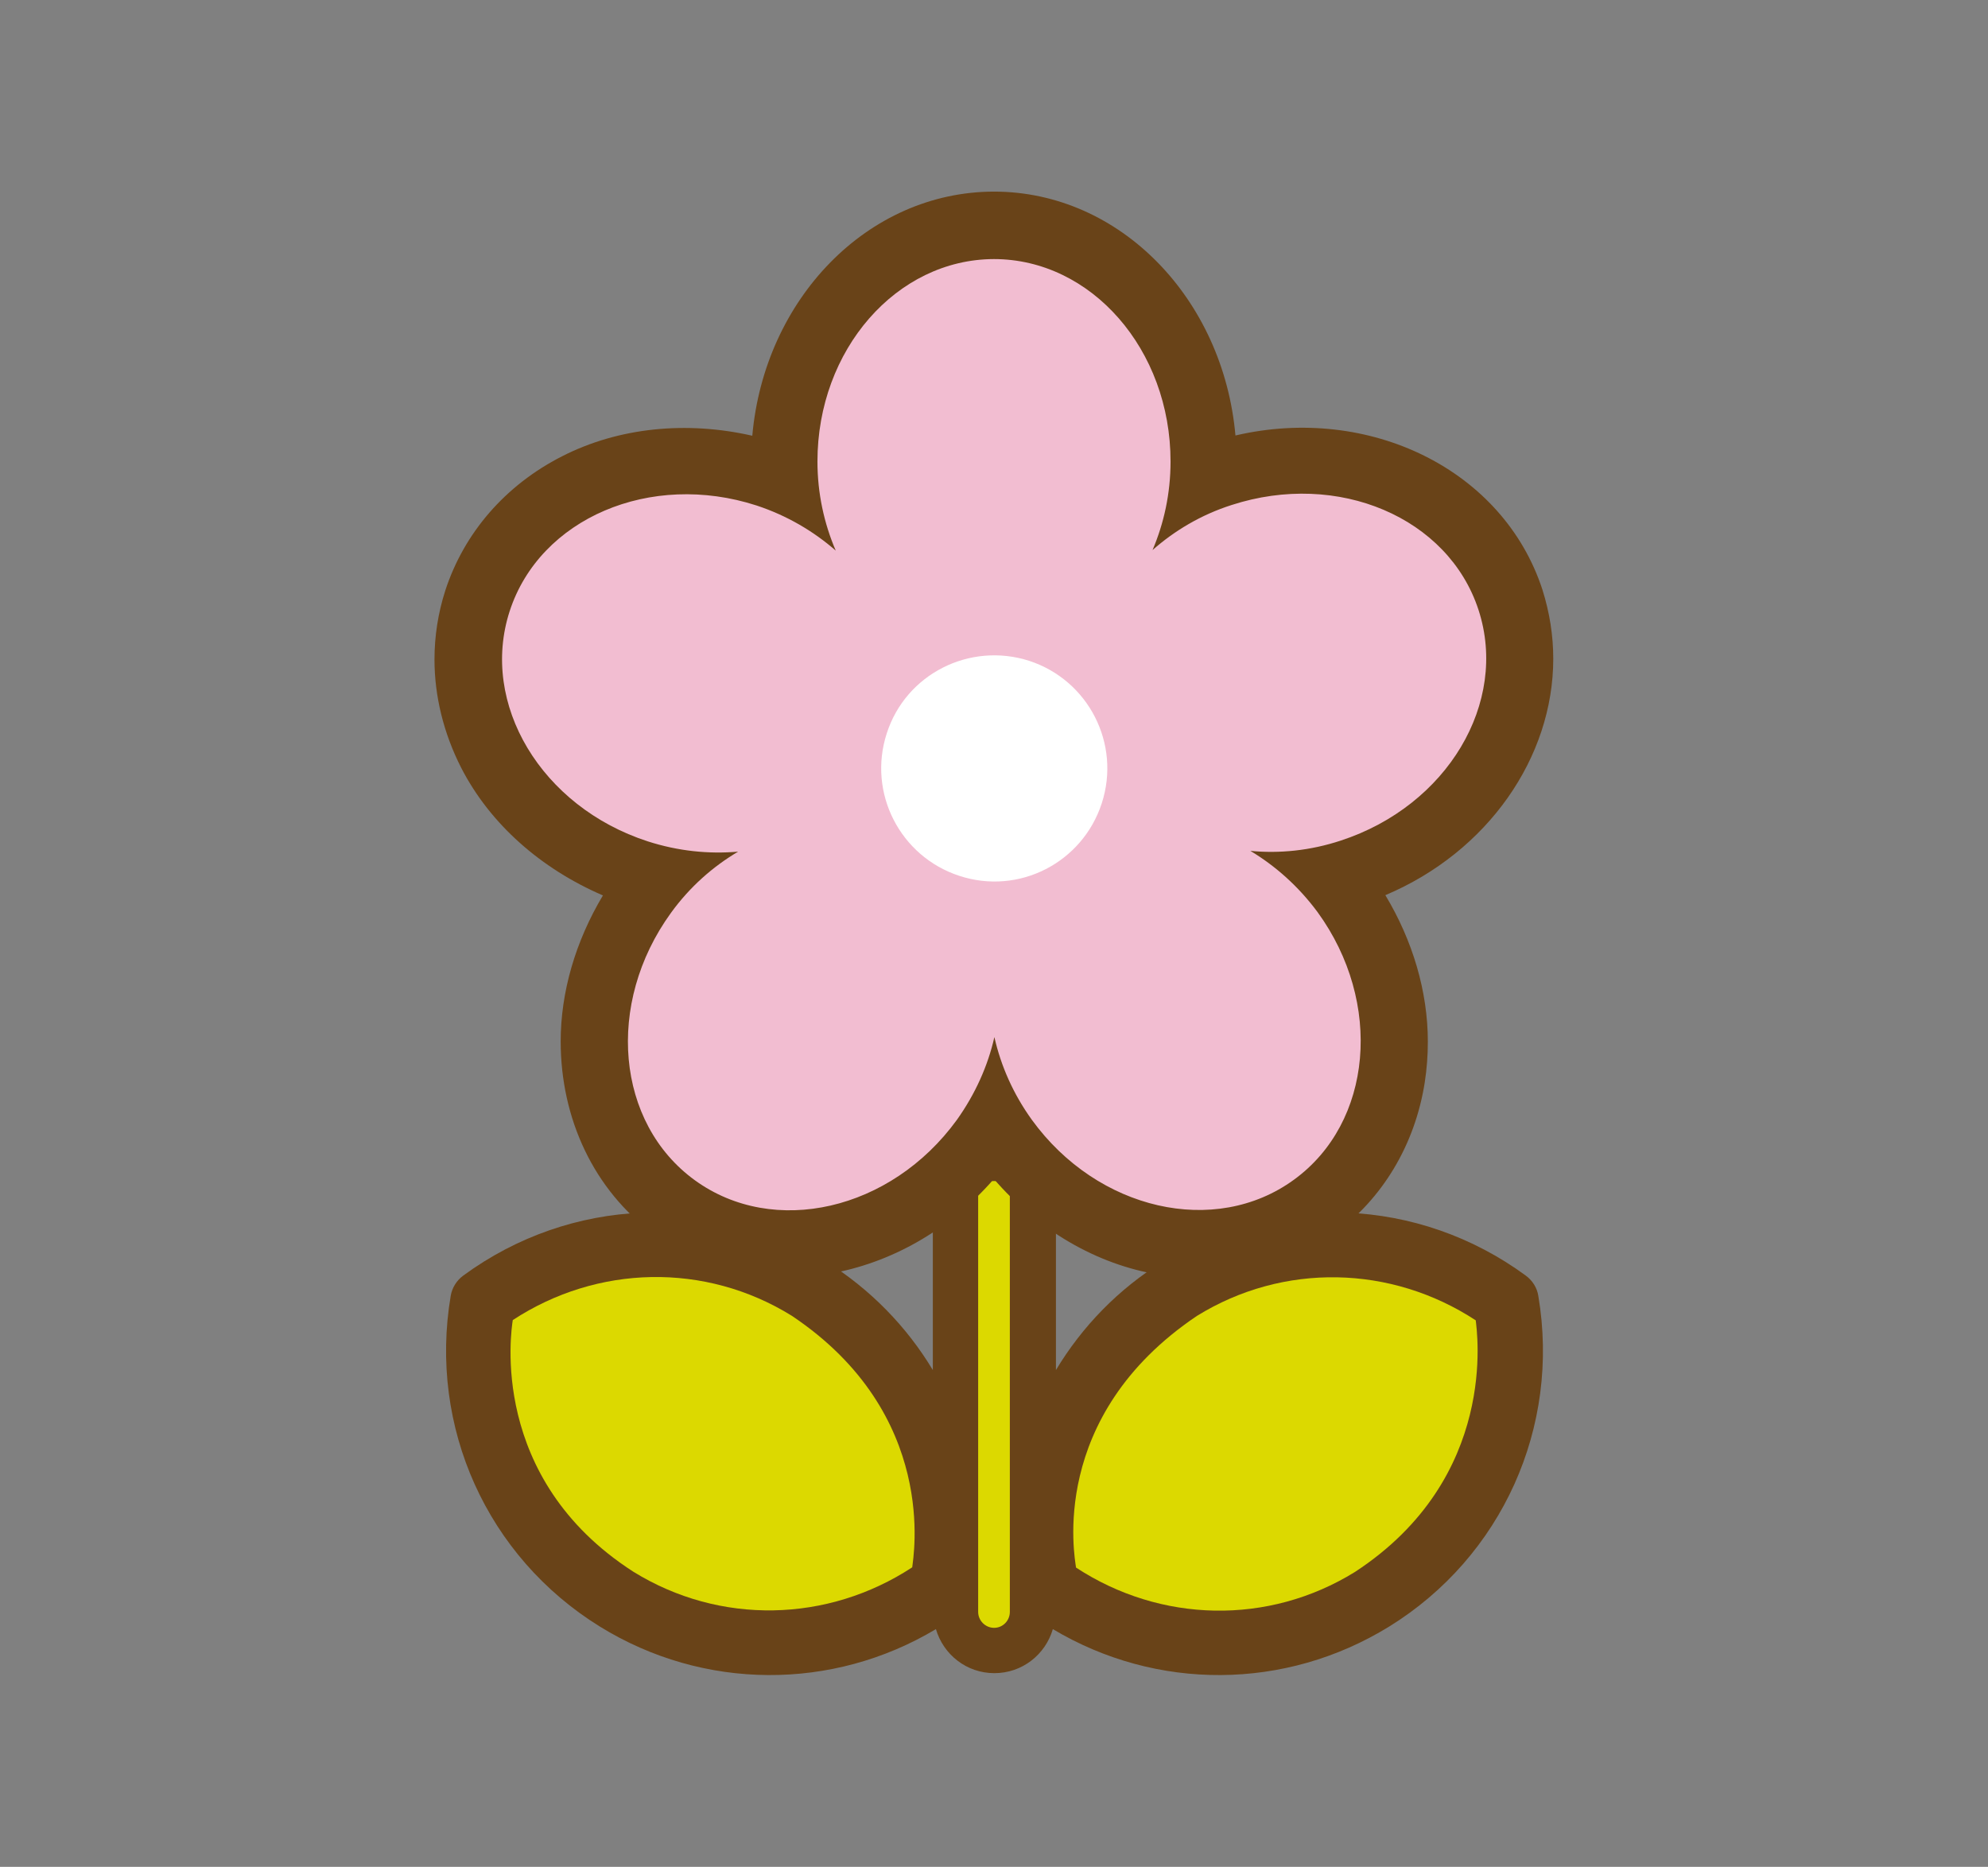 <?xml version="1.0" encoding="utf-8"?>
<!-- Generator: Adobe Illustrator 24.0.0, SVG Export Plug-In . SVG Version: 6.00 Build 0)  -->
<svg version="1.1" id="Layer_1" xmlns="http://www.w3.org/2000/svg" xmlns:xlink="http://www.w3.org/1999/xlink" x="0px" y="0px"
	 viewBox="0 0 771.9 724.9" style="enable-background:new 0 0 771.9 724.9;" xml:space="preserve">
<rect x="0" y="0" width="771.9" height="724.9" fill="#808080" stroke="none"/>
<style type="text/css">
	.st0{fill:#694318;}
	.st1{fill:#DCD900;}
	.st2{fill:#F2BDD1;}
	.st3{fill:#FFFFFF;}
</style>
<g>
	<g>
		<path class="st0" d="M362.2,456.5V532c-10.1-16.8-24.2-31.4-41.7-42.3c0,0,0,0,0,0c-43.8-27.1-99-24.9-140.6,5.6
			c-2.6,1.9-4.4,4.8-4.9,7.9c-8.6,50.9,14.1,101.3,57.9,128.4c40.3,24.9,90.4,25,130.5,1c2.9,9.9,11.9,17.1,22.7,17.1
			c10.8,0,19.8-7.2,22.7-17.1c40.2,24,90.2,23.9,130.6-1c43.8-27.1,66.5-77.5,57.9-128.4c-0.5-3.2-2.3-6-4.9-7.9
			c-41.6-30.5-96.8-32.7-140.6-5.6h0c-17.6,10.8-31.7,25.5-41.8,42.3v-74.4"/>
		<path class="st1" d="M386,632.1c-3.4,0-6.2-2.8-6.2-6.2V458.5c3.2,0.2,8.7,0,12.3,0.3v167.1C392.1,629.3,389.4,632.1,386,632.1z"
			/>
		<path class="st1" d="M354.2,608.6c-32.8,21.5-74.7,22.5-108.3,1.7c-56.4-36.3-47.4-93.7-46.8-97.7c32.8-21.5,74.7-22.5,108.3-1.7
			C364.7,549.2,354.6,604.6,354.2,608.6z"/>
		<path class="st1" d="M526.1,610.4c-33.6,20.8-75.5,19.8-108.3-1.7c-0.5-4-11.1-58.6,46.9-97.7c33.6-20.8,75.5-19.8,108.3,1.7
			C573.4,516.7,582.2,573.7,526.1,610.4z"/>
	</g>
	<g>
		<path class="st0" d="M603.1,255.8c0-9-1.4-17.9-4.2-26.8c-15.2-46.7-67.3-72-119.2-59.9c-4.7-53-44.7-94.7-93.8-94.7
			c-49.1,0.1-89.1,41.8-93.8,94.8c-25.4-5.8-51.8-3.3-73.9,8c-22,11.2-38,29.7-45.3,52.1c-2.8,8.7-4.2,17.7-4.2,26.8
			c0,14.1,3.5,28.5,10.3,41.9c11.3,22.1,31.2,39.4,55.1,49.7c-10.7,17.9-16.4,37.6-16.4,56.7c0,29.6,12.6,57.7,36.7,75.2
			c39.8,28.9,96.6,18.4,131.5-21.8c17,19.7,39.8,33.3,64.4,37.2c24.4,3.9,48.3-1.6,67.4-15.6c19-13.7,31.7-34.8,35.5-59.1
			c0.8-5.2,1.2-10.4,1.2-15.8c0-19.5-5.9-39.3-16.5-56.9C577.7,330.8,603.1,294.1,603.1,255.8z"/>
		<path class="st2" d="M454.5,179.2c0-43.4-30.7-78.6-68.6-78.6c-37.8,0.1-68.5,35.2-68.5,78.6c0,12.4,2.6,24.1,7.1,34.6
			c-8.6-7.5-18.9-13.6-30.7-17.5c-41.3-13.4-84.2,5-95.9,41c-11.7,36,12.3,76,53.6,89.4c11.8,3.8,23.7,5,35.1,4
			c-9.8,5.8-18.8,13.7-26.1,23.8c-25.5,35.2-21.3,81.6,9.3,103.8c30.6,22.2,76.1,11.8,101.7-23.4c7.2-10.1,12.1-21.1,14.6-32.2
			c2.5,11.1,7.3,22.1,14.6,32.2c25.5,35.1,71.1,45.5,101.7,23.2c30.6-22.2,34.7-68.8,9.2-103.9c-7.4-10-16.3-17.9-26.1-23.8
			c11.3,1.1,23.3-0.1,35.1-4c41.3-13.5,65.2-53.5,53.5-89.5c-11.7-36-54.6-54.2-95.9-40.8c-11.9,3.8-22.2,10-30.7,17.5
			C451.9,203.3,454.5,191.7,454.5,179.2z"/>
		<path class="st3" d="M399.6,256.6c23,7.5,35.7,32.2,28.2,55.3c-7.5,23.1-32.2,35.8-55.3,28.2c-23-7.5-35.7-32.2-28.2-55.3
			C351.7,261.7,376.5,249.2,399.6,256.6z"/>
	</g>
</g>
</svg>
